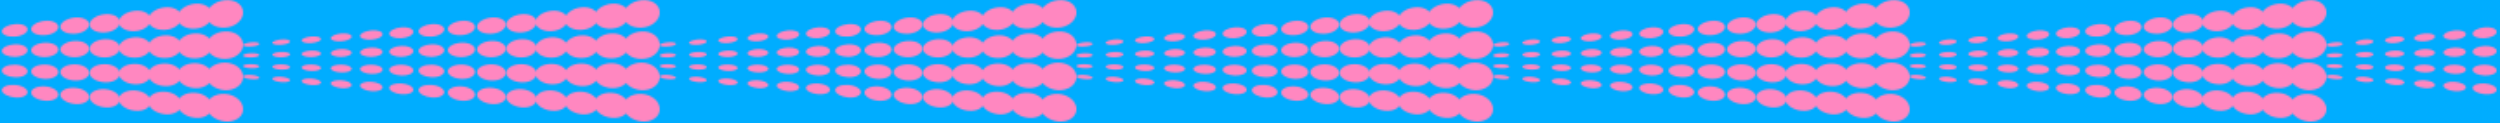 <svg xmlns:xlink="http://www.w3.org/1999/xlink" xmlns="http://www.w3.org/2000/svg" height="71" viewBox="2500 0 1440 71" class="ribbon__svg" width="1440" ><defs><pattern class="ribbon__svg__pattern" id="ribbon-pink-pattern" x="0" y="0" width="240" height="71" patternUnits="userSpaceOnUse">
        <path d="m0 0h2631v75h-2631z" fill="#00ADFF"></path>
        <g class="tape__circles" fill="#FD800C">
            <path d="M219.008 61.194C219.008 56.974 223.701 53.809 229.528 54.093C235.355 54.377 240.048 58.313 240.048 62.858C240.048 67.403 235.355 70.568 229.528 69.96C223.701 69.351 219.008 65.415 219.008 61.194Z" fill="#FF87C0"></path>
            <path d="M202.152 59.854C202.152 55.999 206.65 53.159 212.203 53.443C217.757 53.727 222.254 57.298 222.254 61.437C222.254 65.576 217.757 68.457 212.203 67.849C206.65 67.281 202.152 63.669 202.152 59.854Z" fill="#FF87C0"></path>
            <path d="M185.332 58.555C185.332 55.065 189.634 52.509 194.953 52.793C200.271 53.077 204.573 56.323 204.573 60.057C204.573 63.79 200.271 66.387 194.953 65.819C189.634 65.251 185.332 62.005 185.332 58.555Z" fill="#FF87C0"></path>
            <path d="M168.48 57.217C168.48 54.093 172.587 51.779 177.671 52.064C182.755 52.348 186.861 55.31 186.861 58.638C186.861 62.006 182.755 64.319 177.671 63.791C172.587 63.264 168.48 60.342 168.48 57.217Z" fill="#FF87C0"></path>
            <path d="M151.621 55.919C151.621 53.119 155.532 51.09 160.342 51.333C165.153 51.617 169.063 54.255 169.063 57.258C169.063 60.261 165.153 62.33 160.342 61.843C155.532 61.356 151.621 58.678 151.621 55.919Z" fill="#FF87C0"></path>
            <path d="M134.77 54.579C134.77 52.104 138.485 50.278 143.061 50.562C147.636 50.805 151.352 53.2 151.352 55.878C151.352 58.556 147.636 60.342 143.061 59.895C138.485 59.449 134.77 57.054 134.77 54.579Z" fill="#FF87C0"></path>
            <path d="M117.953 53.281C117.953 51.09 121.473 49.507 125.775 49.751C130.116 49.994 133.597 52.104 133.597 54.499C133.597 56.852 130.077 58.435 125.775 58.029C121.434 57.583 117.953 55.472 117.953 53.281Z" fill="#FF87C0"></path>
            <path d="M101.094 51.941C101.094 50.034 104.379 48.654 108.485 48.898C112.553 49.141 115.877 51.008 115.877 53.078C115.877 55.147 112.592 56.527 108.485 56.121C104.418 55.715 101.094 53.849 101.094 51.941Z" fill="#FF87C0"></path>
            <path d="M84.242 50.642C84.242 48.979 87.332 47.842 91.164 48.045C94.997 48.289 98.087 49.912 98.087 51.697C98.087 53.483 94.997 54.66 91.164 54.295C87.332 53.929 84.242 52.266 84.242 50.642Z" fill="#FF87C0"></path>
            <path d="M67.387 49.303C67.387 47.883 70.281 46.909 73.879 47.112C77.477 47.315 80.371 48.775 80.371 50.317C80.371 51.859 77.477 52.833 73.879 52.509C70.281 52.184 67.387 50.723 67.387 49.303Z" fill="#FF87C0"></path>
            <path d="M50.527 48.005C50.527 46.788 53.226 46.017 56.55 46.22C59.874 46.423 62.573 47.64 62.573 48.979C62.573 50.278 59.874 51.089 56.55 50.765C53.226 50.44 50.527 49.223 50.527 48.005Z" fill="#FF87C0"></path>
            <path d="M33.711 46.667C33.711 45.652 36.214 45.003 39.303 45.206C42.393 45.409 44.896 46.423 44.896 47.519C44.896 48.615 42.393 49.264 39.303 48.98C36.214 48.696 33.711 47.641 33.711 46.667Z" fill="#FF87C0"></path>
            <path d="M16.855 45.368C16.855 44.556 19.163 44.029 21.979 44.231C24.834 44.434 27.102 45.287 27.102 46.179C27.102 47.072 24.794 47.559 21.979 47.316C19.124 47.072 16.855 46.179 16.855 45.368Z" fill="#FF87C0"></path>
            <path d="M0 44.028C0 43.379 2.112 43.014 4.693 43.176C7.274 43.338 9.386 44.069 9.386 44.759C9.386 45.489 7.274 45.854 4.693 45.611C2.112 45.408 0 44.678 0 44.028Z" fill="#FF87C0"></path>
            <path d="M219.008 43.745C219.008 39.525 223.701 36.076 229.528 36.076C235.355 36.076 240.048 39.728 240.048 44.273C240.048 48.818 235.355 52.227 229.528 51.943C223.701 51.618 219.008 47.966 219.008 43.745Z" fill="#FF87C0"></path>
            <path d="M202.152 43.299C202.152 39.444 206.65 36.359 212.203 36.359C217.757 36.359 222.254 39.687 222.254 43.826C222.254 47.965 217.757 51.049 212.203 50.765C206.65 50.481 202.152 47.113 202.152 43.299Z" fill="#FF87C0"></path>
            <path d="M185.332 42.853C185.332 39.364 189.634 36.564 194.953 36.564C200.271 36.564 204.573 39.607 204.573 43.34C204.573 47.074 200.271 49.874 194.953 49.63C189.634 49.346 185.332 46.343 185.332 42.853Z" fill="#FF87C0"></path>
            <path d="M168.48 42.406C168.48 39.282 172.587 36.766 177.671 36.766C182.755 36.766 186.861 39.525 186.861 42.893C186.861 46.261 182.755 48.777 177.671 48.534C172.587 48.29 168.48 45.531 168.48 42.406Z" fill="#FF87C0"></path>
            <path d="M151.621 41.96C151.621 39.16 155.532 36.928 160.342 36.928C165.153 36.928 169.063 39.403 169.063 42.406C169.063 45.409 165.153 47.681 160.342 47.438C155.532 47.194 151.621 44.76 151.621 41.96Z" fill="#FF87C0"></path>
            <path d="M134.77 41.515C134.77 39.039 138.485 37.051 143.061 37.051C147.636 37.051 151.352 39.242 151.352 41.961C151.352 44.639 147.636 46.628 143.061 46.425C138.485 46.222 134.77 44.031 134.77 41.515Z" fill="#FF87C0"></path>
            <path d="M117.953 41.108C117.953 38.917 121.473 37.172 125.775 37.172C130.116 37.172 133.597 39.12 133.597 41.514C133.597 43.868 130.077 45.653 125.775 45.45C121.434 45.247 117.953 43.3 117.953 41.108Z" fill="#FF87C0"></path>
            <path d="M101.094 40.663C101.094 38.755 104.379 37.213 108.485 37.254C112.553 37.254 115.877 38.999 115.877 41.068C115.877 43.138 112.592 44.68 108.485 44.477C104.418 44.274 101.094 42.61 101.094 40.663Z" fill="#FF87C0"></path>
            <path d="M84.242 40.215C84.242 38.552 87.332 37.253 91.164 37.253C94.997 37.253 98.087 38.755 98.087 40.581C98.087 42.366 94.997 43.705 91.164 43.543C87.332 43.381 84.242 41.879 84.242 40.215Z" fill="#FF87C0"></path>
            <path d="M67.387 39.768C67.387 38.348 70.281 37.212 73.879 37.252C77.477 37.252 80.371 38.551 80.371 40.093C80.371 41.635 77.477 42.771 73.879 42.609C70.281 42.446 67.387 41.188 67.387 39.768Z" fill="#FF87C0"></path>
            <path d="M50.527 39.322C50.527 38.105 53.226 37.172 56.55 37.212C59.874 37.212 62.573 38.349 62.573 39.647C62.573 40.946 59.874 41.879 56.55 41.757C53.226 41.636 50.527 40.54 50.527 39.322Z" fill="#FF87C0"></path>
            <path d="M33.711 38.877C33.711 37.862 36.214 37.091 39.303 37.132C42.393 37.132 44.896 38.065 44.896 39.161C44.896 40.256 42.393 41.027 39.303 40.906C36.214 40.784 33.711 39.85 33.711 38.877Z" fill="#FF87C0"></path>
            <path d="M16.855 38.471C16.855 37.66 19.163 37.01 21.979 37.051C24.834 37.051 27.102 37.822 27.102 38.715C27.102 39.607 24.794 40.216 21.979 40.135C19.124 40.013 16.855 39.283 16.855 38.471Z" fill="#FF87C0"></path>
            <path d="M0 38.024C0 37.375 2.112 36.888 4.693 36.928C7.274 36.928 9.386 37.578 9.386 38.267C9.386 38.998 7.274 39.485 4.693 39.363C2.112 39.282 0 38.673 0 38.024Z" fill="#FF87C0"></path>
            <path d="M219.008 26.295C219.008 22.075 223.701 18.382 229.528 18.098C235.355 17.773 240.048 21.223 240.048 25.767C240.048 30.312 235.355 33.965 229.528 33.965C223.701 33.965 219.008 30.515 219.008 26.295Z" fill="#FF87C0"></path>
            <path d="M202.152 26.701C202.152 22.846 206.65 19.518 212.203 19.234C217.757 18.95 222.254 22.075 222.254 26.173C222.254 30.312 217.757 33.64 212.203 33.64C206.65 33.64 202.152 30.515 202.152 26.701Z" fill="#FF87C0"></path>
            <path d="M185.332 27.148C185.332 23.658 189.634 20.655 194.953 20.371C200.271 20.087 204.573 22.928 204.573 26.661C204.573 30.395 200.271 33.438 194.953 33.438C189.634 33.438 185.332 30.638 185.332 27.148Z" fill="#FF87C0"></path>
            <path d="M168.48 27.593C168.48 24.469 172.587 21.75 177.671 21.466C182.755 21.222 186.861 23.738 186.861 27.106C186.861 30.474 182.755 33.193 177.671 33.234C172.587 33.234 168.48 30.718 168.48 27.593Z" fill="#FF87C0"></path>
            <path d="M151.621 28.039C151.621 25.239 155.532 22.804 160.342 22.561C165.153 22.317 169.063 24.59 169.063 27.592C169.063 30.595 165.153 33.071 160.342 33.071C155.532 33.071 151.621 30.839 151.621 28.039Z" fill="#FF87C0"></path>
            <path d="M134.77 28.486C134.77 26.01 138.485 23.819 143.061 23.575C147.636 23.372 151.352 25.361 151.352 28.039C151.352 30.718 147.636 32.909 143.061 32.949C138.485 32.949 134.77 30.961 134.77 28.486Z" fill="#FF87C0"></path>
            <path d="M117.953 28.932C117.953 26.741 121.473 24.793 125.775 24.59C130.116 24.387 133.597 26.132 133.597 28.526C133.597 30.88 130.077 32.828 125.775 32.868C121.434 32.868 117.953 31.123 117.953 28.932Z" fill="#FF87C0"></path>
            <path d="M101.094 29.337C101.094 27.43 104.379 25.726 108.485 25.523C112.553 25.32 115.877 26.862 115.877 28.932C115.877 31.001 112.592 32.706 108.485 32.746C104.418 32.746 101.094 31.245 101.094 29.337Z" fill="#FF87C0"></path>
            <path d="M84.242 29.786C84.242 28.122 87.332 26.661 91.164 26.458C94.997 26.296 98.087 27.594 98.087 29.421C98.087 31.206 94.997 32.708 91.164 32.748C87.332 32.748 84.242 31.45 84.242 29.786Z" fill="#FF87C0"></path>
            <path d="M67.387 30.232C67.387 28.811 70.281 27.553 73.879 27.391C77.477 27.229 80.371 28.365 80.371 29.907C80.371 31.449 77.477 32.707 73.879 32.748C70.281 32.748 67.387 31.652 67.387 30.232Z" fill="#FF87C0"></path>
            <path d="M50.527 30.677C50.527 29.46 53.226 28.405 56.55 28.242C59.874 28.12 62.573 29.054 62.573 30.352C62.573 31.651 59.874 32.747 56.55 32.787C53.226 32.787 50.527 31.894 50.527 30.677Z" fill="#FF87C0"></path>
            <path d="M33.711 31.123C33.711 30.109 36.214 29.216 39.303 29.094C42.393 28.973 44.896 29.744 44.896 30.839C44.896 31.935 42.393 32.828 39.303 32.868C36.214 32.868 33.711 32.138 33.711 31.123Z" fill="#FF87C0"></path>
            <path d="M16.855 31.57C16.855 30.759 19.163 29.988 21.979 29.906C24.834 29.785 27.102 30.434 27.102 31.327C27.102 32.219 24.794 32.95 21.979 32.99C19.124 32.99 16.855 32.382 16.855 31.57Z" fill="#FF87C0"></path>
            <path d="M0 31.977C0 31.328 2.112 30.719 4.693 30.638C7.274 30.557 9.386 31.044 9.386 31.734C9.386 32.464 7.274 33.032 4.693 33.073C2.112 33.154 0 32.626 0 31.977Z" fill="#FF87C0"></path>
            <path d="M219.008 8.846C219.008 4.626 223.701 0.689 229.528 0.081C235.355 -0.528 240.048 2.637 240.048 7.182C240.048 11.727 235.355 15.623 229.528 15.947C223.701 16.232 219.008 13.066 219.008 8.846Z" fill="#FF87C0"></path>
            <path d="M202.152 10.144C202.152 6.289 206.65 2.718 212.203 2.15C217.757 1.582 222.254 4.463 222.254 8.562C222.254 12.701 217.757 16.272 212.203 16.556C206.65 16.84 202.152 13.959 202.152 10.144Z" fill="#FF87C0"></path>
            <path d="M185.332 11.483C185.332 7.993 189.634 4.747 194.953 4.219C200.271 3.651 204.573 6.248 204.573 9.981C204.573 13.715 200.271 16.961 194.953 17.245C189.634 17.529 185.332 14.932 185.332 11.483Z" fill="#FF87C0"></path>
            <path d="M168.48 12.782C168.48 9.657 172.587 6.695 177.671 6.208C182.755 5.68 186.861 7.993 186.861 11.361C186.861 14.729 182.755 17.692 177.671 17.935C172.587 18.219 168.48 15.906 168.48 12.782Z" fill="#FF87C0"></path>
            <path d="M151.621 14.121C151.621 11.321 155.532 8.683 160.342 8.196C165.153 7.709 169.063 9.738 169.063 12.782C169.063 15.784 165.153 18.463 160.342 18.706C155.532 18.99 151.621 16.921 151.621 14.121Z" fill="#FF87C0"></path>
            <path d="M134.77 15.42C134.77 12.945 138.485 10.55 143.061 10.104C147.636 9.658 151.352 11.443 151.352 14.121C151.352 16.8 147.636 19.194 143.061 19.437C138.485 19.681 134.77 17.895 134.77 15.42Z" fill="#FF87C0"></path>
            <path d="M117.953 16.759C117.953 14.568 121.473 12.458 125.775 12.011C130.116 11.565 133.597 13.148 133.597 15.542C133.597 17.895 130.077 20.046 125.775 20.29C121.434 20.533 117.953 18.951 117.953 16.759Z" fill="#FF87C0"></path>
            <path d="M101.094 18.057C101.094 16.15 104.379 14.283 108.485 13.877C112.553 13.472 115.877 14.851 115.877 16.921C115.877 18.991 112.592 20.857 108.485 21.101C104.418 21.344 101.094 19.965 101.094 18.057Z" fill="#FF87C0"></path>
            <path d="M84.242 19.397C84.242 17.733 87.332 16.11 91.164 15.745C94.997 15.38 98.087 16.516 98.087 18.342C98.087 20.128 94.997 21.791 91.164 21.994C87.332 22.238 84.242 21.061 84.242 19.397Z" fill="#FF87C0"></path>
            <path d="M67.387 20.695C67.387 19.275 70.281 17.854 73.879 17.489C77.477 17.165 80.371 18.138 80.371 19.68C80.371 21.223 77.477 22.643 73.879 22.886C70.281 23.089 67.387 22.115 67.387 20.695Z" fill="#FF87C0"></path>
            <path d="M50.527 22.035C50.527 20.818 53.226 19.6 56.55 19.276C59.874 18.951 62.573 19.763 62.573 21.061C62.573 22.36 59.874 23.577 56.55 23.821C53.226 24.023 50.527 23.212 50.527 22.035Z" fill="#FF87C0"></path>
            <path d="M33.711 23.333C33.711 22.319 36.214 21.304 39.303 21.02C42.393 20.736 44.896 21.386 44.896 22.481C44.896 23.577 42.393 24.591 39.303 24.794C36.214 24.997 33.711 24.348 33.711 23.333Z" fill="#FF87C0"></path>
            <path d="M16.855 24.672C16.855 23.86 19.163 23.008 21.979 22.724C24.834 22.481 27.102 22.968 27.102 23.86C27.102 24.753 24.794 25.605 21.979 25.808C19.124 26.011 16.855 25.483 16.855 24.672Z" fill="#FF87C0"></path>
            <path d="M0 25.97C0 25.32 2.112 24.59 4.693 24.387C7.274 24.144 9.386 24.549 9.386 25.239C9.386 25.97 7.274 26.66 4.693 26.822C2.112 27.025 0 26.619 0 25.97Z" fill="#FF87C0"></path>
        </g>
        <animate attributeName="x" from="5000" to="0" dur="50s" repeatCount="indefinite"></animate>
    </pattern><pattern class="ribbon__svg__pattern" id="ribbon-pink-pattern" x="0" y="0" width="240" height="71" patternUnits="userSpaceOnUse">
        <path d="m0 0h2631v75h-2631z" fill="#00ADFF"></path>
        <g class="tape__circles" fill="#FD800C">
            <path d="M219.008 61.194C219.008 56.974 223.701 53.809 229.528 54.093C235.355 54.377 240.048 58.313 240.048 62.858C240.048 67.403 235.355 70.568 229.528 69.96C223.701 69.351 219.008 65.415 219.008 61.194Z" fill="#FF87C0"></path>
            <path d="M202.152 59.854C202.152 55.999 206.65 53.159 212.203 53.443C217.757 53.727 222.254 57.298 222.254 61.437C222.254 65.576 217.757 68.457 212.203 67.849C206.65 67.281 202.152 63.669 202.152 59.854Z" fill="#FF87C0"></path>
            <path d="M185.332 58.555C185.332 55.065 189.634 52.509 194.953 52.793C200.271 53.077 204.573 56.323 204.573 60.057C204.573 63.79 200.271 66.387 194.953 65.819C189.634 65.251 185.332 62.005 185.332 58.555Z" fill="#FF87C0"></path>
            <path d="M168.48 57.217C168.48 54.093 172.587 51.779 177.671 52.064C182.755 52.348 186.861 55.31 186.861 58.638C186.861 62.006 182.755 64.319 177.671 63.791C172.587 63.264 168.48 60.342 168.48 57.217Z" fill="#FF87C0"></path>
            <path d="M151.621 55.919C151.621 53.119 155.532 51.09 160.342 51.333C165.153 51.617 169.063 54.255 169.063 57.258C169.063 60.261 165.153 62.33 160.342 61.843C155.532 61.356 151.621 58.678 151.621 55.919Z" fill="#FF87C0"></path>
            <path d="M134.77 54.579C134.77 52.104 138.485 50.278 143.061 50.562C147.636 50.805 151.352 53.2 151.352 55.878C151.352 58.556 147.636 60.342 143.061 59.895C138.485 59.449 134.77 57.054 134.77 54.579Z" fill="#FF87C0"></path>
            <path d="M117.953 53.281C117.953 51.09 121.473 49.507 125.775 49.751C130.116 49.994 133.597 52.104 133.597 54.499C133.597 56.852 130.077 58.435 125.775 58.029C121.434 57.583 117.953 55.472 117.953 53.281Z" fill="#FF87C0"></path>
            <path d="M101.094 51.941C101.094 50.034 104.379 48.654 108.485 48.898C112.553 49.141 115.877 51.008 115.877 53.078C115.877 55.147 112.592 56.527 108.485 56.121C104.418 55.715 101.094 53.849 101.094 51.941Z" fill="#FF87C0"></path>
            <path d="M84.242 50.642C84.242 48.979 87.332 47.842 91.164 48.045C94.997 48.289 98.087 49.912 98.087 51.697C98.087 53.483 94.997 54.66 91.164 54.295C87.332 53.929 84.242 52.266 84.242 50.642Z" fill="#FF87C0"></path>
            <path d="M67.387 49.303C67.387 47.883 70.281 46.909 73.879 47.112C77.477 47.315 80.371 48.775 80.371 50.317C80.371 51.859 77.477 52.833 73.879 52.509C70.281 52.184 67.387 50.723 67.387 49.303Z" fill="#FF87C0"></path>
            <path d="M50.527 48.005C50.527 46.788 53.226 46.017 56.55 46.22C59.874 46.423 62.573 47.64 62.573 48.979C62.573 50.278 59.874 51.089 56.55 50.765C53.226 50.44 50.527 49.223 50.527 48.005Z" fill="#FF87C0"></path>
            <path d="M33.711 46.667C33.711 45.652 36.214 45.003 39.303 45.206C42.393 45.409 44.896 46.423 44.896 47.519C44.896 48.615 42.393 49.264 39.303 48.98C36.214 48.696 33.711 47.641 33.711 46.667Z" fill="#FF87C0"></path>
            <path d="M16.855 45.368C16.855 44.556 19.163 44.029 21.979 44.231C24.834 44.434 27.102 45.287 27.102 46.179C27.102 47.072 24.794 47.559 21.979 47.316C19.124 47.072 16.855 46.179 16.855 45.368Z" fill="#FF87C0"></path>
            <path d="M0 44.028C0 43.379 2.112 43.014 4.693 43.176C7.274 43.338 9.386 44.069 9.386 44.759C9.386 45.489 7.274 45.854 4.693 45.611C2.112 45.408 0 44.678 0 44.028Z" fill="#FF87C0"></path>
            <path d="M219.008 43.745C219.008 39.525 223.701 36.076 229.528 36.076C235.355 36.076 240.048 39.728 240.048 44.273C240.048 48.818 235.355 52.227 229.528 51.943C223.701 51.618 219.008 47.966 219.008 43.745Z" fill="#FF87C0"></path>
            <path d="M202.152 43.299C202.152 39.444 206.65 36.359 212.203 36.359C217.757 36.359 222.254 39.687 222.254 43.826C222.254 47.965 217.757 51.049 212.203 50.765C206.65 50.481 202.152 47.113 202.152 43.299Z" fill="#FF87C0"></path>
            <path d="M185.332 42.853C185.332 39.364 189.634 36.564 194.953 36.564C200.271 36.564 204.573 39.607 204.573 43.34C204.573 47.074 200.271 49.874 194.953 49.63C189.634 49.346 185.332 46.343 185.332 42.853Z" fill="#FF87C0"></path>
            <path d="M168.48 42.406C168.48 39.282 172.587 36.766 177.671 36.766C182.755 36.766 186.861 39.525 186.861 42.893C186.861 46.261 182.755 48.777 177.671 48.534C172.587 48.29 168.48 45.531 168.48 42.406Z" fill="#FF87C0"></path>
            <path d="M151.621 41.96C151.621 39.16 155.532 36.928 160.342 36.928C165.153 36.928 169.063 39.403 169.063 42.406C169.063 45.409 165.153 47.681 160.342 47.438C155.532 47.194 151.621 44.76 151.621 41.96Z" fill="#FF87C0"></path>
            <path d="M134.77 41.515C134.77 39.039 138.485 37.051 143.061 37.051C147.636 37.051 151.352 39.242 151.352 41.961C151.352 44.639 147.636 46.628 143.061 46.425C138.485 46.222 134.77 44.031 134.77 41.515Z" fill="#FF87C0"></path>
            <path d="M117.953 41.108C117.953 38.917 121.473 37.172 125.775 37.172C130.116 37.172 133.597 39.12 133.597 41.514C133.597 43.868 130.077 45.653 125.775 45.45C121.434 45.247 117.953 43.3 117.953 41.108Z" fill="#FF87C0"></path>
            <path d="M101.094 40.663C101.094 38.755 104.379 37.213 108.485 37.254C112.553 37.254 115.877 38.999 115.877 41.068C115.877 43.138 112.592 44.68 108.485 44.477C104.418 44.274 101.094 42.61 101.094 40.663Z" fill="#FF87C0"></path>
            <path d="M84.242 40.215C84.242 38.552 87.332 37.253 91.164 37.253C94.997 37.253 98.087 38.755 98.087 40.581C98.087 42.366 94.997 43.705 91.164 43.543C87.332 43.381 84.242 41.879 84.242 40.215Z" fill="#FF87C0"></path>
            <path d="M67.387 39.768C67.387 38.348 70.281 37.212 73.879 37.252C77.477 37.252 80.371 38.551 80.371 40.093C80.371 41.635 77.477 42.771 73.879 42.609C70.281 42.446 67.387 41.188 67.387 39.768Z" fill="#FF87C0"></path>
            <path d="M50.527 39.322C50.527 38.105 53.226 37.172 56.55 37.212C59.874 37.212 62.573 38.349 62.573 39.647C62.573 40.946 59.874 41.879 56.55 41.757C53.226 41.636 50.527 40.54 50.527 39.322Z" fill="#FF87C0"></path>
            <path d="M33.711 38.877C33.711 37.862 36.214 37.091 39.303 37.132C42.393 37.132 44.896 38.065 44.896 39.161C44.896 40.256 42.393 41.027 39.303 40.906C36.214 40.784 33.711 39.85 33.711 38.877Z" fill="#FF87C0"></path>
            <path d="M16.855 38.471C16.855 37.66 19.163 37.01 21.979 37.051C24.834 37.051 27.102 37.822 27.102 38.715C27.102 39.607 24.794 40.216 21.979 40.135C19.124 40.013 16.855 39.283 16.855 38.471Z" fill="#FF87C0"></path>
            <path d="M0 38.024C0 37.375 2.112 36.888 4.693 36.928C7.274 36.928 9.386 37.578 9.386 38.267C9.386 38.998 7.274 39.485 4.693 39.363C2.112 39.282 0 38.673 0 38.024Z" fill="#FF87C0"></path>
            <path d="M219.008 26.295C219.008 22.075 223.701 18.382 229.528 18.098C235.355 17.773 240.048 21.223 240.048 25.767C240.048 30.312 235.355 33.965 229.528 33.965C223.701 33.965 219.008 30.515 219.008 26.295Z" fill="#FF87C0"></path>
            <path d="M202.152 26.701C202.152 22.846 206.65 19.518 212.203 19.234C217.757 18.95 222.254 22.075 222.254 26.173C222.254 30.312 217.757 33.64 212.203 33.64C206.65 33.64 202.152 30.515 202.152 26.701Z" fill="#FF87C0"></path>
            <path d="M185.332 27.148C185.332 23.658 189.634 20.655 194.953 20.371C200.271 20.087 204.573 22.928 204.573 26.661C204.573 30.395 200.271 33.438 194.953 33.438C189.634 33.438 185.332 30.638 185.332 27.148Z" fill="#FF87C0"></path>
            <path d="M168.48 27.593C168.48 24.469 172.587 21.75 177.671 21.466C182.755 21.222 186.861 23.738 186.861 27.106C186.861 30.474 182.755 33.193 177.671 33.234C172.587 33.234 168.48 30.718 168.48 27.593Z" fill="#FF87C0"></path>
            <path d="M151.621 28.039C151.621 25.239 155.532 22.804 160.342 22.561C165.153 22.317 169.063 24.59 169.063 27.592C169.063 30.595 165.153 33.071 160.342 33.071C155.532 33.071 151.621 30.839 151.621 28.039Z" fill="#FF87C0"></path>
            <path d="M134.77 28.486C134.77 26.01 138.485 23.819 143.061 23.575C147.636 23.372 151.352 25.361 151.352 28.039C151.352 30.718 147.636 32.909 143.061 32.949C138.485 32.949 134.77 30.961 134.77 28.486Z" fill="#FF87C0"></path>
            <path d="M117.953 28.932C117.953 26.741 121.473 24.793 125.775 24.59C130.116 24.387 133.597 26.132 133.597 28.526C133.597 30.88 130.077 32.828 125.775 32.868C121.434 32.868 117.953 31.123 117.953 28.932Z" fill="#FF87C0"></path>
            <path d="M101.094 29.337C101.094 27.43 104.379 25.726 108.485 25.523C112.553 25.32 115.877 26.862 115.877 28.932C115.877 31.001 112.592 32.706 108.485 32.746C104.418 32.746 101.094 31.245 101.094 29.337Z" fill="#FF87C0"></path>
            <path d="M84.242 29.786C84.242 28.122 87.332 26.661 91.164 26.458C94.997 26.296 98.087 27.594 98.087 29.421C98.087 31.206 94.997 32.708 91.164 32.748C87.332 32.748 84.242 31.45 84.242 29.786Z" fill="#FF87C0"></path>
            <path d="M67.387 30.232C67.387 28.811 70.281 27.553 73.879 27.391C77.477 27.229 80.371 28.365 80.371 29.907C80.371 31.449 77.477 32.707 73.879 32.748C70.281 32.748 67.387 31.652 67.387 30.232Z" fill="#FF87C0"></path>
            <path d="M50.527 30.677C50.527 29.46 53.226 28.405 56.55 28.242C59.874 28.12 62.573 29.054 62.573 30.352C62.573 31.651 59.874 32.747 56.55 32.787C53.226 32.787 50.527 31.894 50.527 30.677Z" fill="#FF87C0"></path>
            <path d="M33.711 31.123C33.711 30.109 36.214 29.216 39.303 29.094C42.393 28.973 44.896 29.744 44.896 30.839C44.896 31.935 42.393 32.828 39.303 32.868C36.214 32.868 33.711 32.138 33.711 31.123Z" fill="#FF87C0"></path>
            <path d="M16.855 31.57C16.855 30.759 19.163 29.988 21.979 29.906C24.834 29.785 27.102 30.434 27.102 31.327C27.102 32.219 24.794 32.95 21.979 32.99C19.124 32.99 16.855 32.382 16.855 31.57Z" fill="#FF87C0"></path>
            <path d="M0 31.977C0 31.328 2.112 30.719 4.693 30.638C7.274 30.557 9.386 31.044 9.386 31.734C9.386 32.464 7.274 33.032 4.693 33.073C2.112 33.154 0 32.626 0 31.977Z" fill="#FF87C0"></path>
            <path d="M219.008 8.846C219.008 4.626 223.701 0.689 229.528 0.081C235.355 -0.528 240.048 2.637 240.048 7.182C240.048 11.727 235.355 15.623 229.528 15.947C223.701 16.232 219.008 13.066 219.008 8.846Z" fill="#FF87C0"></path>
            <path d="M202.152 10.144C202.152 6.289 206.65 2.718 212.203 2.15C217.757 1.582 222.254 4.463 222.254 8.562C222.254 12.701 217.757 16.272 212.203 16.556C206.65 16.84 202.152 13.959 202.152 10.144Z" fill="#FF87C0"></path>
            <path d="M185.332 11.483C185.332 7.993 189.634 4.747 194.953 4.219C200.271 3.651 204.573 6.248 204.573 9.981C204.573 13.715 200.271 16.961 194.953 17.245C189.634 17.529 185.332 14.932 185.332 11.483Z" fill="#FF87C0"></path>
            <path d="M168.48 12.782C168.48 9.657 172.587 6.695 177.671 6.208C182.755 5.68 186.861 7.993 186.861 11.361C186.861 14.729 182.755 17.692 177.671 17.935C172.587 18.219 168.48 15.906 168.48 12.782Z" fill="#FF87C0"></path>
            <path d="M151.621 14.121C151.621 11.321 155.532 8.683 160.342 8.196C165.153 7.709 169.063 9.738 169.063 12.782C169.063 15.784 165.153 18.463 160.342 18.706C155.532 18.99 151.621 16.921 151.621 14.121Z" fill="#FF87C0"></path>
            <path d="M134.77 15.42C134.77 12.945 138.485 10.55 143.061 10.104C147.636 9.658 151.352 11.443 151.352 14.121C151.352 16.8 147.636 19.194 143.061 19.437C138.485 19.681 134.77 17.895 134.77 15.42Z" fill="#FF87C0"></path>
            <path d="M117.953 16.759C117.953 14.568 121.473 12.458 125.775 12.011C130.116 11.565 133.597 13.148 133.597 15.542C133.597 17.895 130.077 20.046 125.775 20.29C121.434 20.533 117.953 18.951 117.953 16.759Z" fill="#FF87C0"></path>
            <path d="M101.094 18.057C101.094 16.15 104.379 14.283 108.485 13.877C112.553 13.472 115.877 14.851 115.877 16.921C115.877 18.991 112.592 20.857 108.485 21.101C104.418 21.344 101.094 19.965 101.094 18.057Z" fill="#FF87C0"></path>
            <path d="M84.242 19.397C84.242 17.733 87.332 16.11 91.164 15.745C94.997 15.38 98.087 16.516 98.087 18.342C98.087 20.128 94.997 21.791 91.164 21.994C87.332 22.238 84.242 21.061 84.242 19.397Z" fill="#FF87C0"></path>
            <path d="M67.387 20.695C67.387 19.275 70.281 17.854 73.879 17.489C77.477 17.165 80.371 18.138 80.371 19.68C80.371 21.223 77.477 22.643 73.879 22.886C70.281 23.089 67.387 22.115 67.387 20.695Z" fill="#FF87C0"></path>
            <path d="M50.527 22.035C50.527 20.818 53.226 19.6 56.55 19.276C59.874 18.951 62.573 19.763 62.573 21.061C62.573 22.36 59.874 23.577 56.55 23.821C53.226 24.023 50.527 23.212 50.527 22.035Z" fill="#FF87C0"></path>
            <path d="M33.711 23.333C33.711 22.319 36.214 21.304 39.303 21.02C42.393 20.736 44.896 21.386 44.896 22.481C44.896 23.577 42.393 24.591 39.303 24.794C36.214 24.997 33.711 24.348 33.711 23.333Z" fill="#FF87C0"></path>
            <path d="M16.855 24.672C16.855 23.86 19.163 23.008 21.979 22.724C24.834 22.481 27.102 22.968 27.102 23.86C27.102 24.753 24.794 25.605 21.979 25.808C19.124 26.011 16.855 25.483 16.855 24.672Z" fill="#FF87C0"></path>
            <path d="M0 25.97C0 25.32 2.112 24.59 4.693 24.387C7.274 24.144 9.386 24.549 9.386 25.239C9.386 25.97 7.274 26.66 4.693 26.822C2.112 27.025 0 26.619 0 25.97Z" fill="#FF87C0"></path>
        </g>
        <animate attributeName="x" from="5000" to="0" dur="50s" repeatCount="indefinite"></animate>
    </pattern></defs>
    <pattern class="ribbon__svg__pattern" id="ribbon-pink-pattern" x="0" y="0" width="240" height="71" patternUnits="userSpaceOnUse">
        <path d="m0 0h2631v75h-2631z" fill="#00ADFF"></path>
        <g class="tape__circles" fill="#FD800C">
            <path d="M219.008 61.194C219.008 56.974 223.701 53.809 229.528 54.093C235.355 54.377 240.048 58.313 240.048 62.858C240.048 67.403 235.355 70.568 229.528 69.96C223.701 69.351 219.008 65.415 219.008 61.194Z" fill="#FF87C0"></path>
            <path d="M202.152 59.854C202.152 55.999 206.65 53.159 212.203 53.443C217.757 53.727 222.254 57.298 222.254 61.437C222.254 65.576 217.757 68.457 212.203 67.849C206.65 67.281 202.152 63.669 202.152 59.854Z" fill="#FF87C0"></path>
            <path d="M185.332 58.555C185.332 55.065 189.634 52.509 194.953 52.793C200.271 53.077 204.573 56.323 204.573 60.057C204.573 63.79 200.271 66.387 194.953 65.819C189.634 65.251 185.332 62.005 185.332 58.555Z" fill="#FF87C0"></path>
            <path d="M168.48 57.217C168.48 54.093 172.587 51.779 177.671 52.064C182.755 52.348 186.861 55.31 186.861 58.638C186.861 62.006 182.755 64.319 177.671 63.791C172.587 63.264 168.48 60.342 168.48 57.217Z" fill="#FF87C0"></path>
            <path d="M151.621 55.919C151.621 53.119 155.532 51.09 160.342 51.333C165.153 51.617 169.063 54.255 169.063 57.258C169.063 60.261 165.153 62.33 160.342 61.843C155.532 61.356 151.621 58.678 151.621 55.919Z" fill="#FF87C0"></path>
            <path d="M134.77 54.579C134.77 52.104 138.485 50.278 143.061 50.562C147.636 50.805 151.352 53.2 151.352 55.878C151.352 58.556 147.636 60.342 143.061 59.895C138.485 59.449 134.77 57.054 134.77 54.579Z" fill="#FF87C0"></path>
            <path d="M117.953 53.281C117.953 51.09 121.473 49.507 125.775 49.751C130.116 49.994 133.597 52.104 133.597 54.499C133.597 56.852 130.077 58.435 125.775 58.029C121.434 57.583 117.953 55.472 117.953 53.281Z" fill="#FF87C0"></path>
            <path d="M101.094 51.941C101.094 50.034 104.379 48.654 108.485 48.898C112.553 49.141 115.877 51.008 115.877 53.078C115.877 55.147 112.592 56.527 108.485 56.121C104.418 55.715 101.094 53.849 101.094 51.941Z" fill="#FF87C0"></path>
            <path d="M84.242 50.642C84.242 48.979 87.332 47.842 91.164 48.045C94.997 48.289 98.087 49.912 98.087 51.697C98.087 53.483 94.997 54.66 91.164 54.295C87.332 53.929 84.242 52.266 84.242 50.642Z" fill="#FF87C0"></path>
            <path d="M67.387 49.303C67.387 47.883 70.281 46.909 73.879 47.112C77.477 47.315 80.371 48.775 80.371 50.317C80.371 51.859 77.477 52.833 73.879 52.509C70.281 52.184 67.387 50.723 67.387 49.303Z" fill="#FF87C0"></path>
            <path d="M50.527 48.005C50.527 46.788 53.226 46.017 56.55 46.22C59.874 46.423 62.573 47.64 62.573 48.979C62.573 50.278 59.874 51.089 56.55 50.765C53.226 50.44 50.527 49.223 50.527 48.005Z" fill="#FF87C0"></path>
            <path d="M33.711 46.667C33.711 45.652 36.214 45.003 39.303 45.206C42.393 45.409 44.896 46.423 44.896 47.519C44.896 48.615 42.393 49.264 39.303 48.98C36.214 48.696 33.711 47.641 33.711 46.667Z" fill="#FF87C0"></path>
            <path d="M16.855 45.368C16.855 44.556 19.163 44.029 21.979 44.231C24.834 44.434 27.102 45.287 27.102 46.179C27.102 47.072 24.794 47.559 21.979 47.316C19.124 47.072 16.855 46.179 16.855 45.368Z" fill="#FF87C0"></path>
            <path d="M0 44.028C0 43.379 2.112 43.014 4.693 43.176C7.274 43.338 9.386 44.069 9.386 44.759C9.386 45.489 7.274 45.854 4.693 45.611C2.112 45.408 0 44.678 0 44.028Z" fill="#FF87C0"></path>
            <path d="M219.008 43.745C219.008 39.525 223.701 36.076 229.528 36.076C235.355 36.076 240.048 39.728 240.048 44.273C240.048 48.818 235.355 52.227 229.528 51.943C223.701 51.618 219.008 47.966 219.008 43.745Z" fill="#FF87C0"></path>
            <path d="M202.152 43.299C202.152 39.444 206.65 36.359 212.203 36.359C217.757 36.359 222.254 39.687 222.254 43.826C222.254 47.965 217.757 51.049 212.203 50.765C206.65 50.481 202.152 47.113 202.152 43.299Z" fill="#FF87C0"></path>
            <path d="M185.332 42.853C185.332 39.364 189.634 36.564 194.953 36.564C200.271 36.564 204.573 39.607 204.573 43.34C204.573 47.074 200.271 49.874 194.953 49.63C189.634 49.346 185.332 46.343 185.332 42.853Z" fill="#FF87C0"></path>
            <path d="M168.48 42.406C168.48 39.282 172.587 36.766 177.671 36.766C182.755 36.766 186.861 39.525 186.861 42.893C186.861 46.261 182.755 48.777 177.671 48.534C172.587 48.29 168.48 45.531 168.48 42.406Z" fill="#FF87C0"></path>
            <path d="M151.621 41.96C151.621 39.16 155.532 36.928 160.342 36.928C165.153 36.928 169.063 39.403 169.063 42.406C169.063 45.409 165.153 47.681 160.342 47.438C155.532 47.194 151.621 44.76 151.621 41.96Z" fill="#FF87C0"></path>
            <path d="M134.77 41.515C134.77 39.039 138.485 37.051 143.061 37.051C147.636 37.051 151.352 39.242 151.352 41.961C151.352 44.639 147.636 46.628 143.061 46.425C138.485 46.222 134.77 44.031 134.77 41.515Z" fill="#FF87C0"></path>
            <path d="M117.953 41.108C117.953 38.917 121.473 37.172 125.775 37.172C130.116 37.172 133.597 39.12 133.597 41.514C133.597 43.868 130.077 45.653 125.775 45.45C121.434 45.247 117.953 43.3 117.953 41.108Z" fill="#FF87C0"></path>
            <path d="M101.094 40.663C101.094 38.755 104.379 37.213 108.485 37.254C112.553 37.254 115.877 38.999 115.877 41.068C115.877 43.138 112.592 44.68 108.485 44.477C104.418 44.274 101.094 42.61 101.094 40.663Z" fill="#FF87C0"></path>
            <path d="M84.242 40.215C84.242 38.552 87.332 37.253 91.164 37.253C94.997 37.253 98.087 38.755 98.087 40.581C98.087 42.366 94.997 43.705 91.164 43.543C87.332 43.381 84.242 41.879 84.242 40.215Z" fill="#FF87C0"></path>
            <path d="M67.387 39.768C67.387 38.348 70.281 37.212 73.879 37.252C77.477 37.252 80.371 38.551 80.371 40.093C80.371 41.635 77.477 42.771 73.879 42.609C70.281 42.446 67.387 41.188 67.387 39.768Z" fill="#FF87C0"></path>
            <path d="M50.527 39.322C50.527 38.105 53.226 37.172 56.55 37.212C59.874 37.212 62.573 38.349 62.573 39.647C62.573 40.946 59.874 41.879 56.55 41.757C53.226 41.636 50.527 40.54 50.527 39.322Z" fill="#FF87C0"></path>
            <path d="M33.711 38.877C33.711 37.862 36.214 37.091 39.303 37.132C42.393 37.132 44.896 38.065 44.896 39.161C44.896 40.256 42.393 41.027 39.303 40.906C36.214 40.784 33.711 39.85 33.711 38.877Z" fill="#FF87C0"></path>
            <path d="M16.855 38.471C16.855 37.66 19.163 37.01 21.979 37.051C24.834 37.051 27.102 37.822 27.102 38.715C27.102 39.607 24.794 40.216 21.979 40.135C19.124 40.013 16.855 39.283 16.855 38.471Z" fill="#FF87C0"></path>
            <path d="M0 38.024C0 37.375 2.112 36.888 4.693 36.928C7.274 36.928 9.386 37.578 9.386 38.267C9.386 38.998 7.274 39.485 4.693 39.363C2.112 39.282 0 38.673 0 38.024Z" fill="#FF87C0"></path>
            <path d="M219.008 26.295C219.008 22.075 223.701 18.382 229.528 18.098C235.355 17.773 240.048 21.223 240.048 25.767C240.048 30.312 235.355 33.965 229.528 33.965C223.701 33.965 219.008 30.515 219.008 26.295Z" fill="#FF87C0"></path>
            <path d="M202.152 26.701C202.152 22.846 206.65 19.518 212.203 19.234C217.757 18.95 222.254 22.075 222.254 26.173C222.254 30.312 217.757 33.64 212.203 33.64C206.65 33.64 202.152 30.515 202.152 26.701Z" fill="#FF87C0"></path>
            <path d="M185.332 27.148C185.332 23.658 189.634 20.655 194.953 20.371C200.271 20.087 204.573 22.928 204.573 26.661C204.573 30.395 200.271 33.438 194.953 33.438C189.634 33.438 185.332 30.638 185.332 27.148Z" fill="#FF87C0"></path>
            <path d="M168.48 27.593C168.48 24.469 172.587 21.75 177.671 21.466C182.755 21.222 186.861 23.738 186.861 27.106C186.861 30.474 182.755 33.193 177.671 33.234C172.587 33.234 168.48 30.718 168.48 27.593Z" fill="#FF87C0"></path>
            <path d="M151.621 28.039C151.621 25.239 155.532 22.804 160.342 22.561C165.153 22.317 169.063 24.59 169.063 27.592C169.063 30.595 165.153 33.071 160.342 33.071C155.532 33.071 151.621 30.839 151.621 28.039Z" fill="#FF87C0"></path>
            <path d="M134.77 28.486C134.77 26.01 138.485 23.819 143.061 23.575C147.636 23.372 151.352 25.361 151.352 28.039C151.352 30.718 147.636 32.909 143.061 32.949C138.485 32.949 134.77 30.961 134.77 28.486Z" fill="#FF87C0"></path>
            <path d="M117.953 28.932C117.953 26.741 121.473 24.793 125.775 24.59C130.116 24.387 133.597 26.132 133.597 28.526C133.597 30.88 130.077 32.828 125.775 32.868C121.434 32.868 117.953 31.123 117.953 28.932Z" fill="#FF87C0"></path>
            <path d="M101.094 29.337C101.094 27.43 104.379 25.726 108.485 25.523C112.553 25.32 115.877 26.862 115.877 28.932C115.877 31.001 112.592 32.706 108.485 32.746C104.418 32.746 101.094 31.245 101.094 29.337Z" fill="#FF87C0"></path>
            <path d="M84.242 29.786C84.242 28.122 87.332 26.661 91.164 26.458C94.997 26.296 98.087 27.594 98.087 29.421C98.087 31.206 94.997 32.708 91.164 32.748C87.332 32.748 84.242 31.45 84.242 29.786Z" fill="#FF87C0"></path>
            <path d="M67.387 30.232C67.387 28.811 70.281 27.553 73.879 27.391C77.477 27.229 80.371 28.365 80.371 29.907C80.371 31.449 77.477 32.707 73.879 32.748C70.281 32.748 67.387 31.652 67.387 30.232Z" fill="#FF87C0"></path>
            <path d="M50.527 30.677C50.527 29.46 53.226 28.405 56.55 28.242C59.874 28.12 62.573 29.054 62.573 30.352C62.573 31.651 59.874 32.747 56.55 32.787C53.226 32.787 50.527 31.894 50.527 30.677Z" fill="#FF87C0"></path>
            <path d="M33.711 31.123C33.711 30.109 36.214 29.216 39.303 29.094C42.393 28.973 44.896 29.744 44.896 30.839C44.896 31.935 42.393 32.828 39.303 32.868C36.214 32.868 33.711 32.138 33.711 31.123Z" fill="#FF87C0"></path>
            <path d="M16.855 31.57C16.855 30.759 19.163 29.988 21.979 29.906C24.834 29.785 27.102 30.434 27.102 31.327C27.102 32.219 24.794 32.95 21.979 32.99C19.124 32.99 16.855 32.382 16.855 31.57Z" fill="#FF87C0"></path>
            <path d="M0 31.977C0 31.328 2.112 30.719 4.693 30.638C7.274 30.557 9.386 31.044 9.386 31.734C9.386 32.464 7.274 33.032 4.693 33.073C2.112 33.154 0 32.626 0 31.977Z" fill="#FF87C0"></path>
            <path d="M219.008 8.846C219.008 4.626 223.701 0.689 229.528 0.081C235.355 -0.528 240.048 2.637 240.048 7.182C240.048 11.727 235.355 15.623 229.528 15.947C223.701 16.232 219.008 13.066 219.008 8.846Z" fill="#FF87C0"></path>
            <path d="M202.152 10.144C202.152 6.289 206.65 2.718 212.203 2.15C217.757 1.582 222.254 4.463 222.254 8.562C222.254 12.701 217.757 16.272 212.203 16.556C206.65 16.84 202.152 13.959 202.152 10.144Z" fill="#FF87C0"></path>
            <path d="M185.332 11.483C185.332 7.993 189.634 4.747 194.953 4.219C200.271 3.651 204.573 6.248 204.573 9.981C204.573 13.715 200.271 16.961 194.953 17.245C189.634 17.529 185.332 14.932 185.332 11.483Z" fill="#FF87C0"></path>
            <path d="M168.48 12.782C168.48 9.657 172.587 6.695 177.671 6.208C182.755 5.68 186.861 7.993 186.861 11.361C186.861 14.729 182.755 17.692 177.671 17.935C172.587 18.219 168.48 15.906 168.48 12.782Z" fill="#FF87C0"></path>
            <path d="M151.621 14.121C151.621 11.321 155.532 8.683 160.342 8.196C165.153 7.709 169.063 9.738 169.063 12.782C169.063 15.784 165.153 18.463 160.342 18.706C155.532 18.99 151.621 16.921 151.621 14.121Z" fill="#FF87C0"></path>
            <path d="M134.77 15.42C134.77 12.945 138.485 10.55 143.061 10.104C147.636 9.658 151.352 11.443 151.352 14.121C151.352 16.8 147.636 19.194 143.061 19.437C138.485 19.681 134.77 17.895 134.77 15.42Z" fill="#FF87C0"></path>
            <path d="M117.953 16.759C117.953 14.568 121.473 12.458 125.775 12.011C130.116 11.565 133.597 13.148 133.597 15.542C133.597 17.895 130.077 20.046 125.775 20.29C121.434 20.533 117.953 18.951 117.953 16.759Z" fill="#FF87C0"></path>
            <path d="M101.094 18.057C101.094 16.15 104.379 14.283 108.485 13.877C112.553 13.472 115.877 14.851 115.877 16.921C115.877 18.991 112.592 20.857 108.485 21.101C104.418 21.344 101.094 19.965 101.094 18.057Z" fill="#FF87C0"></path>
            <path d="M84.242 19.397C84.242 17.733 87.332 16.11 91.164 15.745C94.997 15.38 98.087 16.516 98.087 18.342C98.087 20.128 94.997 21.791 91.164 21.994C87.332 22.238 84.242 21.061 84.242 19.397Z" fill="#FF87C0"></path>
            <path d="M67.387 20.695C67.387 19.275 70.281 17.854 73.879 17.489C77.477 17.165 80.371 18.138 80.371 19.68C80.371 21.223 77.477 22.643 73.879 22.886C70.281 23.089 67.387 22.115 67.387 20.695Z" fill="#FF87C0"></path>
            <path d="M50.527 22.035C50.527 20.818 53.226 19.6 56.55 19.276C59.874 18.951 62.573 19.763 62.573 21.061C62.573 22.36 59.874 23.577 56.55 23.821C53.226 24.023 50.527 23.212 50.527 22.035Z" fill="#FF87C0"></path>
            <path d="M33.711 23.333C33.711 22.319 36.214 21.304 39.303 21.02C42.393 20.736 44.896 21.386 44.896 22.481C44.896 23.577 42.393 24.591 39.303 24.794C36.214 24.997 33.711 24.348 33.711 23.333Z" fill="#FF87C0"></path>
            <path d="M16.855 24.672C16.855 23.86 19.163 23.008 21.979 22.724C24.834 22.481 27.102 22.968 27.102 23.86C27.102 24.753 24.794 25.605 21.979 25.808C19.124 26.011 16.855 25.483 16.855 24.672Z" fill="#FF87C0"></path>
            <path d="M0 25.97C0 25.32 2.112 24.59 4.693 24.387C7.274 24.144 9.386 24.549 9.386 25.239C9.386 25.97 7.274 26.66 4.693 26.822C2.112 27.025 0 26.619 0 25.97Z" fill="#FF87C0"></path>
        </g>
        <animate attributeName="x" from="5000" to="0" dur="50s" repeatCount="indefinite"></animate>
    </pattern>
    <rect class="ribbon__svg__rect" width="5000" height="71" fill="url(&quot;#ribbon-pink-pattern&quot;)"></rect>
</svg>